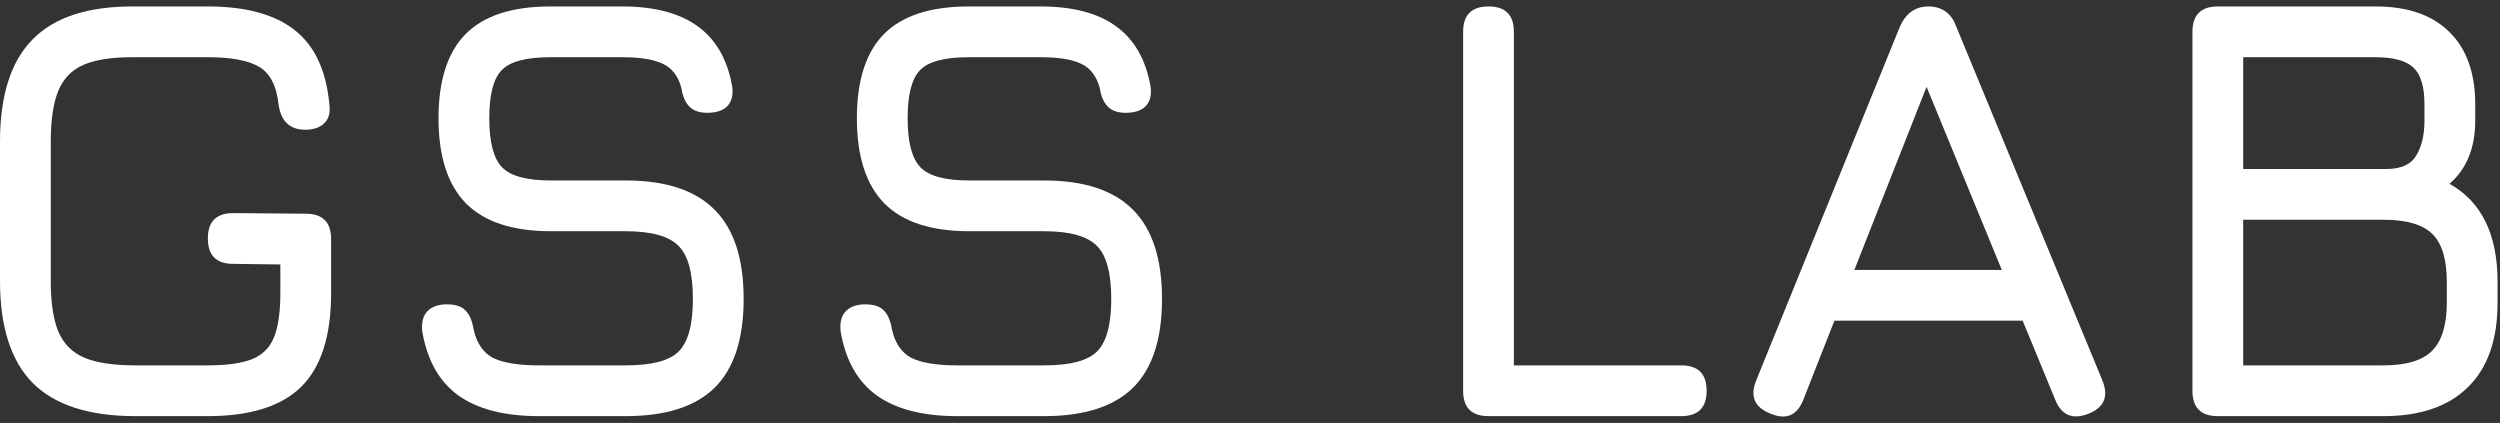 <svg width="331" height="56" viewBox="0 0 331 56" fill="none" xmlns="http://www.w3.org/2000/svg">
<rect x="0" y="0" width="331" height="56" fill="#333333" stroke="none"/>
<path d="M17.92 55.095C11.813 55.095 7.293 53.642 4.36 50.735C1.453 47.802 0 43.282 0 37.175V18.775C0 12.615 1.453 8.082 4.36 5.175C7.267 2.242 11.76 0.802 17.84 0.855H27.52C32.533 0.855 36.36 1.895 39 3.975C41.64 6.028 43.173 9.282 43.6 13.735C43.76 14.855 43.547 15.708 42.96 16.295C42.373 16.882 41.52 17.175 40.4 17.175C38.373 17.175 37.2 16.055 36.88 13.815C36.613 11.362 35.76 9.708 34.32 8.855C32.907 8.002 30.64 7.575 27.52 7.575H17.84C15.013 7.548 12.787 7.868 11.16 8.535C9.56 9.202 8.413 10.362 7.72 12.015C7.053 13.642 6.72 15.895 6.72 18.775V37.175C6.72 40.028 7.053 42.268 7.72 43.895C8.413 45.522 9.573 46.682 11.2 47.375C12.827 48.042 15.067 48.375 17.92 48.375H27.52C30 48.375 31.933 48.108 33.32 47.575C34.733 47.015 35.72 46.042 36.28 44.655C36.84 43.268 37.12 41.308 37.12 38.775V35.015L30.88 34.935C28.64 34.935 27.52 33.815 27.52 31.575C27.52 29.335 28.64 28.215 30.88 28.215L40.48 28.295C42.72 28.295 43.84 29.415 43.84 31.655V38.775C43.84 44.455 42.52 48.602 39.88 51.215C37.24 53.802 33.12 55.095 27.52 55.095H17.92Z" fill="white"/>
<path d="M71.339 55.095C66.779 55.095 63.219 54.175 60.659 52.335C58.126 50.495 56.539 47.655 55.899 43.815C55.793 42.642 56.033 41.762 56.619 41.175C57.206 40.588 58.059 40.295 59.179 40.295C60.299 40.295 61.113 40.562 61.619 41.095C62.153 41.628 62.513 42.455 62.699 43.575C63.099 45.415 63.953 46.682 65.259 47.375C66.593 48.042 68.619 48.375 71.339 48.375H82.859C86.299 48.375 88.633 47.762 89.859 46.535C91.113 45.282 91.739 42.962 91.739 39.575C91.739 36.135 91.099 33.788 89.819 32.535C88.539 31.255 86.219 30.615 82.859 30.615H72.939C67.899 30.615 64.153 29.388 61.699 26.935C59.273 24.455 58.059 20.695 58.059 15.655C58.059 10.642 59.259 6.922 61.659 4.495C64.086 2.068 67.819 0.855 72.859 0.855H82.379C86.619 0.855 89.939 1.722 92.339 3.455C94.766 5.188 96.299 7.842 96.939 11.415C97.099 12.562 96.886 13.442 96.299 14.055C95.713 14.642 94.833 14.935 93.659 14.935C92.593 14.935 91.793 14.655 91.259 14.095C90.726 13.535 90.379 12.722 90.219 11.655C89.793 10.082 88.979 9.015 87.779 8.455C86.579 7.868 84.779 7.575 82.379 7.575H72.859C69.659 7.575 67.513 8.148 66.419 9.295C65.326 10.415 64.779 12.535 64.779 15.655C64.779 18.802 65.339 20.962 66.459 22.135C67.579 23.308 69.739 23.895 72.939 23.895H82.859C88.113 23.895 92.019 25.175 94.579 27.735C97.166 30.295 98.459 34.242 98.459 39.575C98.459 44.882 97.179 48.802 94.619 51.335C92.059 53.842 88.139 55.095 82.859 55.095H71.339Z" fill="white"/>
<path d="M126.73 55.095C122.17 55.095 118.61 54.175 116.05 52.335C113.517 50.495 111.93 47.655 111.29 43.815C111.183 42.642 111.423 41.762 112.01 41.175C112.597 40.588 113.45 40.295 114.57 40.295C115.69 40.295 116.503 40.562 117.01 41.095C117.543 41.628 117.903 42.455 118.09 43.575C118.49 45.415 119.343 46.682 120.65 47.375C121.983 48.042 124.01 48.375 126.73 48.375H138.25C141.69 48.375 144.023 47.762 145.25 46.535C146.503 45.282 147.13 42.962 147.13 39.575C147.13 36.135 146.49 33.788 145.21 32.535C143.93 31.255 141.61 30.615 138.25 30.615H128.33C123.29 30.615 119.543 29.388 117.09 26.935C114.663 24.455 113.45 20.695 113.45 15.655C113.45 10.642 114.65 6.922 117.05 4.495C119.477 2.068 123.21 0.855 128.25 0.855H137.77C142.01 0.855 145.33 1.722 147.73 3.455C150.157 5.188 151.69 7.842 152.33 11.415C152.49 12.562 152.277 13.442 151.69 14.055C151.103 14.642 150.223 14.935 149.05 14.935C147.983 14.935 147.183 14.655 146.65 14.095C146.117 13.535 145.77 12.722 145.61 11.655C145.183 10.082 144.37 9.015 143.17 8.455C141.97 7.868 140.17 7.575 137.77 7.575H128.25C125.05 7.575 122.903 8.148 121.81 9.295C120.717 10.415 120.17 12.535 120.17 15.655C120.17 18.802 120.73 20.962 121.85 22.135C122.97 23.308 125.13 23.895 128.33 23.895H138.25C143.503 23.895 147.41 25.175 149.97 27.735C152.557 30.295 153.85 34.242 153.85 39.575C153.85 44.882 152.57 48.802 150.01 51.335C147.45 53.842 143.53 55.095 138.25 55.095H126.73Z" fill="white"/>
<path d="M197.077 55.095C194.837 55.095 193.717 53.975 193.717 51.735V4.215C193.717 1.975 194.837 0.855 197.077 0.855C199.317 0.855 200.437 1.975 200.437 4.215V48.375H222.597C224.837 48.375 225.957 49.495 225.957 51.735C225.957 53.975 224.837 55.095 222.597 55.095H197.077Z" fill="white"/>
<path d="M234.438 54.775C232.305 53.948 231.665 52.482 232.518 50.375L251.558 3.495C252.358 1.735 253.611 0.855 255.318 0.855H255.478C257.211 0.935 258.385 1.815 258.998 3.495L278.358 50.375C279.211 52.482 278.598 53.948 276.518 54.775C274.411 55.602 272.945 54.988 272.118 52.935L267.798 42.455H242.878L238.758 52.935C237.931 55.015 236.491 55.628 234.438 54.775ZM245.518 35.735H265.038L255.078 11.495L245.518 35.735Z" fill="white"/>
<path d="M293.639 55.095C291.399 55.095 290.279 53.975 290.279 51.735V4.215C290.279 1.975 291.399 0.855 293.639 0.855H314.519C318.759 0.855 322.013 1.975 324.279 4.215C326.573 6.455 327.719 9.655 327.719 13.815V15.975C327.719 19.575 326.586 22.362 324.319 24.335C328.559 26.708 330.679 31.042 330.679 37.335V40.055C330.679 44.962 329.373 48.695 326.759 51.255C324.173 53.815 320.439 55.095 315.559 55.095H293.639ZM296.999 48.375H315.559C318.573 48.375 320.719 47.735 321.999 46.455C323.306 45.148 323.959 43.015 323.959 40.055V37.335C323.959 34.375 323.333 32.268 322.079 31.015C320.826 29.735 318.653 29.095 315.559 29.095H296.999V48.375ZM296.999 22.375H315.959C317.906 22.375 319.226 21.775 319.919 20.575C320.639 19.375 320.999 17.842 320.999 15.975V13.815C320.999 11.495 320.519 9.882 319.559 8.975C318.599 8.042 316.919 7.575 314.519 7.575H296.999V22.375Z" fill="white"/>
</svg>
